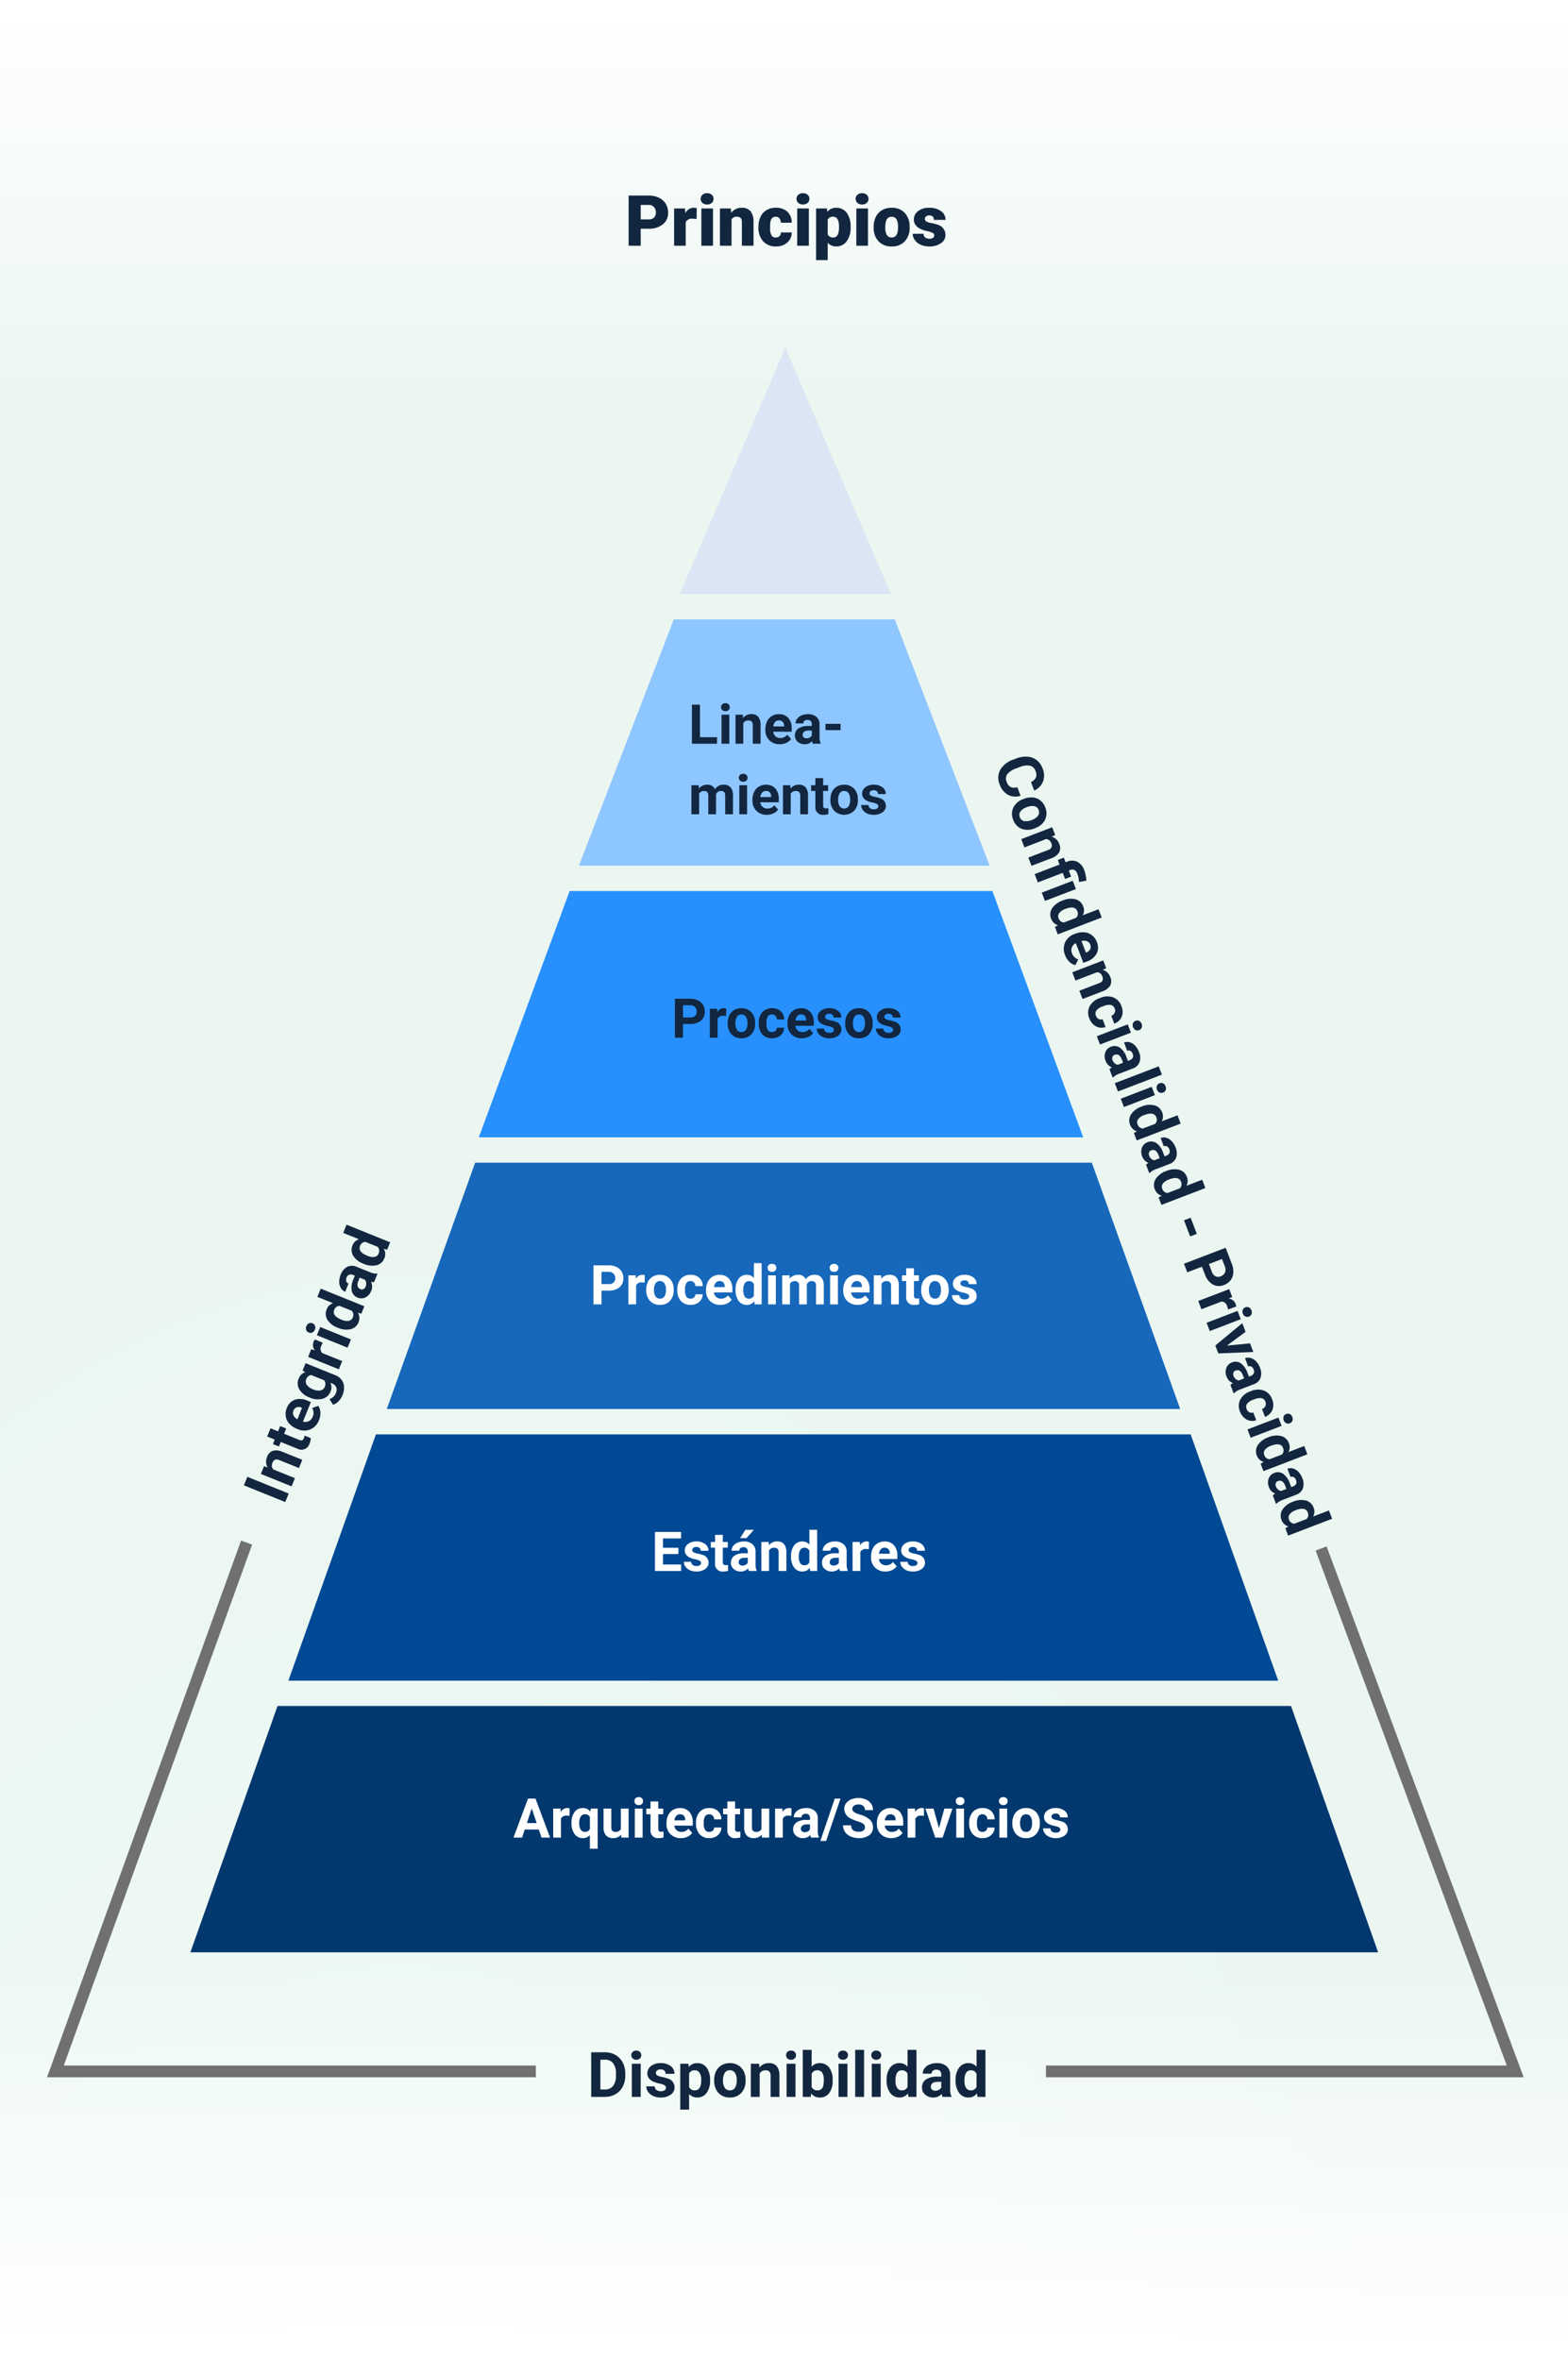 <svg xmlns="http://www.w3.org/2000/svg" xmlns:xlink="http://www.w3.org/1999/xlink" width="400" height="602" viewBox="0 0 400 602">
  <rect x="0" y="0" width="400" height="602" fill="#808080" stroke="none"/>
  <defs>
    <clipPath id="clip-path">
      <rect id="Rectangle_291117" data-name="Rectangle 291117" width="400" height="602" transform="translate(0 0)" fill="none"/>
    </clipPath>
    <radialGradient id="radial-gradient" cx="0.386" cy="0.252" r="1.28" gradientTransform="matrix(0.667, 0, 0, -1, 0, 2)" gradientUnits="objectBoundingBox">
      <stop offset="0" stop-color="#f2fff9"/>
      <stop offset="1" stop-color="#ebf6f1"/>
    </radialGradient>
    <linearGradient id="linear-gradient" x1="0.5" x2="0.5" y2="1" gradientUnits="objectBoundingBox">
      <stop offset="0" stop-color="#fff"/>
      <stop offset="1" stop-color="#fff" stop-opacity="0"/>
    </linearGradient>
    <linearGradient id="linear-gradient-2" y1="1" y2="0" xlink:href="#linear-gradient"/>
  </defs>
  <g id="Group_1077105" data-name="Group 1077105" transform="translate(2923 4717)">
    <g id="Group_870471" data-name="Group 870471" transform="translate(-2923 -4717)">
      <g id="Group_870469" data-name="Group 870469" transform="translate(0 0)" clip-path="url(#clip-path)">
        <rect id="Rectangle_291116" data-name="Rectangle 291116" width="400" height="602" transform="translate(0 0)" fill="url(#radial-gradient)"/>
      </g>
    </g>
    <path id="Path_614341" data-name="Path 614341" d="M0,0H400V101H0Z" transform="translate(-2923 -4717)" fill="url(#linear-gradient)"/>
    <path id="Path_614342" data-name="Path 614342" d="M0,0H400V101H0Z" transform="translate(-2923 -4216)" fill="url(#linear-gradient-2)"/>
    <g id="Group_1076898" data-name="Group 1076898" transform="translate(-2881.818 -4628.32)">
      <path id="Path_613558" data-name="Path 613558" d="M170.73,209.681l-23.178,62.825h154.19l-23.178-62.825Z" transform="translate(-66.591 -71.105)" fill="#2790fc"/>
      <path id="Path_613559" data-name="Path 613559" d="M301.688,482.188l-22.335-62.825H71.52L49.184,482.188Z" transform="translate(-16.798 -142.211)" fill="#004994"/>
      <path id="Path_613560" data-name="Path 613560" d="M120.911,314.522,98.368,377.347h202.4l-22.542-62.825Z" transform="translate(-40.881 -106.658)" fill="#1768bb"/>
      <path id="Path_613561" data-name="Path 613561" d="M22.228,524.2,0,587.029H303L280.776,524.2Z" transform="translate(7.386 -177.764)" fill="#03386e"/>
      <path id="Path_613562" data-name="Path 613562" d="M272.842,0,245.921,62.825h53.842Z" transform="translate(-113.682)" fill="#dbe5f3"/>
      <path id="Path_613563" data-name="Path 613563" d="M220.957,104.841l-24.22,62.825H301.518L277.3,104.841Z" transform="translate(-90.239 -35.553)" fill="#8ec6ff"/>
    </g>
    <path id="Path_614343" data-name="Path 614343" d="M4.052-4.342V0H.967V-12.8H6.073a5.948,5.948,0,0,1,2.6.541,4.074,4.074,0,0,1,1.749,1.538,4.2,4.2,0,0,1,.62,2.263A3.7,3.7,0,0,1,9.7-5.462,5.561,5.561,0,0,1,6.021-4.342Zm0-2.382H6.073A1.906,1.906,0,0,0,7.44-7.172a1.665,1.665,0,0,0,.47-1.266A2.059,2.059,0,0,0,7.427-9.87a1.712,1.712,0,0,0-1.318-.545H4.052ZM18.3-6.829l-.976-.07a1.752,1.752,0,0,0-1.793.879V0H12.568V-9.51h2.777l.1,1.222a2.294,2.294,0,0,1,2.083-1.4,2.888,2.888,0,0,1,.826.105ZM22.491,0H19.521V-9.51h2.971ZM19.345-11.962A1.322,1.322,0,0,1,19.8-13a1.724,1.724,0,0,1,1.187-.4,1.724,1.724,0,0,1,1.187.4,1.322,1.322,0,0,1,.457,1.037,1.322,1.322,0,0,1-.457,1.037,1.724,1.724,0,0,1-1.187.4,1.724,1.724,0,0,1-1.187-.4A1.322,1.322,0,0,1,19.345-11.962Zm7.69,2.452.1,1.116a3.225,3.225,0,0,1,2.716-1.292,2.713,2.713,0,0,1,2.219.888,4.226,4.226,0,0,1,.76,2.672V0H29.856V-6a1.6,1.6,0,0,0-.29-1.059A1.342,1.342,0,0,0,28.512-7.4a1.413,1.413,0,0,0-1.292.686V0H24.258V-9.51Zm11.452,7.4a1.317,1.317,0,0,0,.967-.338,1.241,1.241,0,0,0,.334-.945h2.777A3.288,3.288,0,0,1,41.445-.826a4.168,4.168,0,0,1-2.887,1,4.22,4.22,0,0,1-3.27-1.3,5.125,5.125,0,0,1-1.2-3.6v-.123A5.792,5.792,0,0,1,34.625-7.4a3.872,3.872,0,0,1,1.534-1.7,4.573,4.573,0,0,1,2.373-.593,4.116,4.116,0,0,1,2.944,1.028,3.647,3.647,0,0,1,1.09,2.786H39.788A1.626,1.626,0,0,0,39.428-7a1.244,1.244,0,0,0-.967-.4q-1.151,0-1.345,1.468a10.357,10.357,0,0,0-.062,1.283A4.068,4.068,0,0,0,37.4-2.663,1.187,1.187,0,0,0,38.487-2.109ZM46.942,0H43.972V-9.51h2.971ZM43.8-11.962A1.322,1.322,0,0,1,44.253-13a1.724,1.724,0,0,1,1.187-.4,1.724,1.724,0,0,1,1.187.4,1.322,1.322,0,0,1,.457,1.037,1.322,1.322,0,0,1-.457,1.037,1.724,1.724,0,0,1-1.187.4,1.724,1.724,0,0,1-1.187-.4A1.322,1.322,0,0,1,43.8-11.962Zm13.8,7.277a5.735,5.735,0,0,1-1,3.538A3.2,3.2,0,0,1,53.9.176,2.742,2.742,0,0,1,51.75-.782V3.656H48.788V-9.51h2.769l.088.879a2.742,2.742,0,0,1,2.241-1.055,3.224,3.224,0,0,1,2.733,1.3,5.805,5.805,0,0,1,.976,3.564Zm-2.962-.185q0-2.531-1.477-2.531a1.394,1.394,0,0,0-1.406.756V-2.9a1.439,1.439,0,0,0,1.424.791q1.415,0,1.459-2.443ZM62.024,0H59.054V-9.51h2.971ZM58.878-11.962A1.322,1.322,0,0,1,59.335-13a1.724,1.724,0,0,1,1.187-.4,1.724,1.724,0,0,1,1.187.4,1.322,1.322,0,0,1,.457,1.037,1.322,1.322,0,0,1-.457,1.037,1.724,1.724,0,0,1-1.187.4,1.724,1.724,0,0,1-1.187-.4A1.322,1.322,0,0,1,58.878-11.962Zm4.6,7.119a5.613,5.613,0,0,1,.554-2.536,3.96,3.96,0,0,1,1.591-1.709,4.791,4.791,0,0,1,2.435-.6A4.373,4.373,0,0,1,71.42-8.363a5.076,5.076,0,0,1,1.23,3.6v.105a4.925,4.925,0,0,1-1.235,3.529A4.384,4.384,0,0,1,68.071.176a4.434,4.434,0,0,1-3.261-1.217,4.761,4.761,0,0,1-1.327-3.3Zm2.962.185a3.538,3.538,0,0,0,.413,1.934,1.376,1.376,0,0,0,1.222.615q1.582,0,1.617-2.435v-.3q0-2.558-1.635-2.558-1.485,0-1.608,2.206Zm12.5,1.986a.684.684,0,0,0-.4-.606,6.016,6.016,0,0,0-1.5-.475A6.853,6.853,0,0,1,75.208-4.4a3.062,3.062,0,0,1-1.1-.971,2.319,2.319,0,0,1-.378-1.31,2.628,2.628,0,0,1,1.081-2.158,4.453,4.453,0,0,1,2.83-.848,4.934,4.934,0,0,1,3.023.853,2.666,2.666,0,0,1,1.143,2.241H78.838q0-1.143-1.2-1.143a1.194,1.194,0,0,0-.782.259.8.8,0,0,0-.316.646.737.737,0,0,0,.387.642,3.654,3.654,0,0,0,1.235.4,10.671,10.671,0,0,1,1.49.378A2.706,2.706,0,0,1,81.791-2.76,2.491,2.491,0,0,1,80.635-.642a5.068,5.068,0,0,1-2.993.817,5.172,5.172,0,0,1-2.18-.439,3.645,3.645,0,0,1-1.494-1.2,2.707,2.707,0,0,1-.536-1.591H76.2a1.145,1.145,0,0,0,.439.962,1.808,1.808,0,0,0,1.081.3,1.422,1.422,0,0,0,.91-.246A.787.787,0,0,0,78.935-2.672Z" transform="translate(-2763.603 -4654.32)" fill="#12263f"/>
    <path id="Path_614344" data-name="Path 614344" d="M2.939-1.647H7.294V0H.889V-9.953H2.939ZM10.425,0H8.442V-7.4h1.982Zm-2.1-9.311a.973.973,0,0,1,.3-.731,1.117,1.117,0,0,1,.81-.287,1.12,1.12,0,0,1,.807.287.967.967,0,0,1,.3.731.97.97,0,0,1-.3.738,1.122,1.122,0,0,1-.8.287,1.122,1.122,0,0,1-.8-.287A.97.97,0,0,1,8.326-9.311ZM13.87-7.4l.062.854a2.582,2.582,0,0,1,2.126-.991,2.146,2.146,0,0,1,1.75.69A3.221,3.221,0,0,1,18.4-4.778V0H16.42V-4.73a1.282,1.282,0,0,0-.273-.913,1.224,1.224,0,0,0-.909-.284,1.359,1.359,0,0,0-1.251.711V0H12.011V-7.4ZM23.3.137a3.631,3.631,0,0,1-2.649-1,3.548,3.548,0,0,1-1.022-2.659v-.191A4.468,4.468,0,0,1,20.057-5.7a3.161,3.161,0,0,1,1.22-1.354,3.425,3.425,0,0,1,1.8-.475,3.07,3.07,0,0,1,2.389.957,3.889,3.889,0,0,1,.872,2.714v.807h-4.71a1.835,1.835,0,0,0,.578,1.162,1.746,1.746,0,0,0,1.22.438,2.132,2.132,0,0,0,1.784-.827L26.182-1.2a2.966,2.966,0,0,1-1.2.981A3.947,3.947,0,0,1,23.3.137ZM23.071-5.94a1.234,1.234,0,0,0-.954.4,2.062,2.062,0,0,0-.468,1.14H24.4V-4.56a1.471,1.471,0,0,0-.355-1.02A1.274,1.274,0,0,0,23.071-5.94ZM31.746,0a2.194,2.194,0,0,1-.2-.663,2.39,2.39,0,0,1-1.866.8,2.626,2.626,0,0,1-1.8-.629,2.023,2.023,0,0,1-.714-1.586,2.09,2.09,0,0,1,.872-1.8,4.3,4.3,0,0,1,2.519-.636h.909v-.424a1.219,1.219,0,0,0-.263-.82,1.035,1.035,0,0,0-.831-.308,1.177,1.177,0,0,0-.783.239.813.813,0,0,0-.284.656H27.33a1.984,1.984,0,0,1,.4-1.189,2.621,2.621,0,0,1,1.121-.858,4.086,4.086,0,0,1,1.627-.311,3.228,3.228,0,0,1,2.17.687,2.4,2.4,0,0,1,.8,1.931v3.206a3.536,3.536,0,0,0,.294,1.593V0ZM30.112-1.374a1.7,1.7,0,0,0,.807-.195,1.28,1.28,0,0,0,.547-.523V-3.363h-.738q-1.483,0-1.579,1.025l-.007.116a.791.791,0,0,0,.26.608A1.009,1.009,0,0,0,30.112-1.374Zm8.7-2.092H34.959V-5.059h3.849ZM2.611,10.6l.062.827A2.6,2.6,0,0,1,4.8,10.467a1.973,1.973,0,0,1,1.962,1.128,2.54,2.54,0,0,1,2.222-1.128,2.206,2.206,0,0,1,1.791.7,3.221,3.221,0,0,1,.588,2.109V18H9.379V13.283a1.408,1.408,0,0,0-.246-.919,1.091,1.091,0,0,0-.868-.291,1.233,1.233,0,0,0-1.23.848L7.041,18H5.065V13.29a1.391,1.391,0,0,0-.253-.93,1.1,1.1,0,0,0-.861-.287,1.28,1.28,0,0,0-1.217.7V18H.759V10.6ZM14.964,18H12.981V10.6h1.982Zm-2.1-9.311a.973.973,0,0,1,.3-.731,1.281,1.281,0,0,1,1.617,0,1.044,1.044,0,0,1,0,1.47,1.267,1.267,0,0,1-1.606,0A.97.97,0,0,1,12.865,8.689ZM20,18.137a3.631,3.631,0,0,1-2.649-1,3.548,3.548,0,0,1-1.022-2.659v-.191a4.468,4.468,0,0,1,.431-1.993,3.161,3.161,0,0,1,1.22-1.354,3.425,3.425,0,0,1,1.8-.475,3.07,3.07,0,0,1,2.389.957,3.889,3.889,0,0,1,.872,2.714v.807h-4.71a1.835,1.835,0,0,0,.578,1.162,1.746,1.746,0,0,0,1.22.438,2.132,2.132,0,0,0,1.784-.827L22.88,16.8a2.966,2.966,0,0,1-1.2.981A3.947,3.947,0,0,1,20,18.137ZM19.77,12.06a1.234,1.234,0,0,0-.954.4,2.062,2.062,0,0,0-.468,1.14H21.1V13.44a1.471,1.471,0,0,0-.355-1.02A1.274,1.274,0,0,0,19.77,12.06ZM25.977,10.6l.062.854a2.582,2.582,0,0,1,2.126-.991,2.146,2.146,0,0,1,1.75.69,3.221,3.221,0,0,1,.588,2.064V18H28.526V13.27a1.282,1.282,0,0,0-.273-.913,1.224,1.224,0,0,0-.909-.284,1.359,1.359,0,0,0-1.251.711V18H24.117V10.6Zm8.388-1.818V10.6h1.265v1.449H34.364v3.691a.881.881,0,0,0,.157.588.79.79,0,0,0,.6.178,3.151,3.151,0,0,0,.581-.048v1.5a4.067,4.067,0,0,1-1.2.178,1.886,1.886,0,0,1-2.119-2.1V12.053h-1.08V10.6h1.08V8.785Zm1.853,5.448a4.387,4.387,0,0,1,.424-1.962,3.1,3.1,0,0,1,1.22-1.333,3.56,3.56,0,0,1,1.849-.472,3.368,3.368,0,0,1,2.444.916,3.676,3.676,0,0,1,1.056,2.488l.014.506a3.866,3.866,0,0,1-.95,2.731,3.683,3.683,0,0,1-5.1,0,3.934,3.934,0,0,1-.954-2.789Zm1.976.14a2.765,2.765,0,0,0,.4,1.612,1.424,1.424,0,0,0,2.256.007,3.025,3.025,0,0,0,.4-1.763,2.737,2.737,0,0,0-.4-1.6,1.311,1.311,0,0,0-1.135-.568,1.29,1.29,0,0,0-1.121.565A3.076,3.076,0,0,0,38.192,14.374Zm10.254,1.582a.637.637,0,0,0-.359-.571,4.077,4.077,0,0,0-1.152-.373Q44.3,14.459,44.3,12.771a2.032,2.032,0,0,1,.817-1.644,3.3,3.3,0,0,1,2.136-.66,3.547,3.547,0,0,1,2.252.663,2.09,2.09,0,0,1,.844,1.723H48.371a.956.956,0,0,0-.273-.7,1.157,1.157,0,0,0-.854-.277,1.182,1.182,0,0,0-.772.226.712.712,0,0,0-.273.574.609.609,0,0,0,.311.53,3.2,3.2,0,0,0,1.049.349,8.571,8.571,0,0,1,1.244.332,2.044,2.044,0,0,1,1.565,1.989,1.929,1.929,0,0,1-.868,1.637,3.745,3.745,0,0,1-2.242.625,3.912,3.912,0,0,1-1.651-.332,2.77,2.77,0,0,1-1.131-.909,2.113,2.113,0,0,1-.41-1.248h1.873a1.031,1.031,0,0,0,.39.807,1.546,1.546,0,0,0,.971.28,1.43,1.43,0,0,0,.858-.215A.67.67,0,0,0,48.446,15.956Z" transform="translate(-2747.379 -4527.32)" fill="#12263f"/>
    <path id="Path_614345" data-name="Path 614345" d="M2.939-3.507V0H.889V-9.953H4.771a4.492,4.492,0,0,1,1.972.41A3.022,3.022,0,0,1,8.053-8.377a3.25,3.25,0,0,1,.458,1.719,2.858,2.858,0,0,1-1,2.307,4.171,4.171,0,0,1-2.772.844Zm0-1.661H4.771a1.8,1.8,0,0,0,1.241-.383,1.392,1.392,0,0,0,.427-1.094,1.642,1.642,0,0,0-.431-1.183,1.609,1.609,0,0,0-1.189-.465H2.939Zm11.006-.376a5.367,5.367,0,0,0-.711-.055,1.447,1.447,0,0,0-1.47.759V0H9.789V-7.4h1.866l.055.882a1.831,1.831,0,0,1,1.647-1.019,2.07,2.07,0,0,1,.615.089Zm.4,1.777a4.387,4.387,0,0,1,.424-1.962,3.1,3.1,0,0,1,1.22-1.333,3.56,3.56,0,0,1,1.849-.472,3.368,3.368,0,0,1,2.444.916,3.676,3.676,0,0,1,1.056,2.488l.014.506A3.866,3.866,0,0,1,20.4-.892,3.3,3.3,0,0,1,17.849.137,3.319,3.319,0,0,1,15.3-.889a3.934,3.934,0,0,1-.954-2.789Zm1.976.14a2.765,2.765,0,0,0,.4,1.612,1.308,1.308,0,0,0,1.135.558,1.311,1.311,0,0,0,1.121-.551,3.025,3.025,0,0,0,.4-1.763,2.737,2.737,0,0,0-.4-1.6,1.311,1.311,0,0,0-1.135-.568,1.29,1.29,0,0,0-1.121.565A3.076,3.076,0,0,0,16.317-3.626Zm9.324,2.17a1.3,1.3,0,0,0,.889-.3,1.054,1.054,0,0,0,.355-.8h1.853a2.534,2.534,0,0,1-.41,1.377,2.706,2.706,0,0,1-1.1.971,3.455,3.455,0,0,1-1.548.345,3.211,3.211,0,0,1-2.5-1.008,3.99,3.99,0,0,1-.916-2.786v-.13a3.944,3.944,0,0,1,.909-2.728,3.174,3.174,0,0,1,2.5-1.019,3.111,3.111,0,0,1,2.225.79,2.8,2.8,0,0,1,.851,2.1H26.886a1.358,1.358,0,0,0-.355-.938,1.185,1.185,0,0,0-.9-.361,1.19,1.19,0,0,0-1.042.5A2.916,2.916,0,0,0,24.233-3.8V-3.6a2.953,2.953,0,0,0,.349,1.643A1.2,1.2,0,0,0,25.642-1.456ZM33.271.137a3.631,3.631,0,0,1-2.649-1A3.548,3.548,0,0,1,29.6-3.521v-.191A4.468,4.468,0,0,1,30.03-5.7a3.161,3.161,0,0,1,1.22-1.354,3.425,3.425,0,0,1,1.8-.475,3.07,3.07,0,0,1,2.389.957,3.889,3.889,0,0,1,.872,2.714v.807H31.6a1.835,1.835,0,0,0,.578,1.162,1.746,1.746,0,0,0,1.22.438,2.132,2.132,0,0,0,1.784-.827L36.155-1.2a2.966,2.966,0,0,1-1.2.981A3.947,3.947,0,0,1,33.271.137ZM33.045-5.94a1.234,1.234,0,0,0-.954.4,2.062,2.062,0,0,0-.468,1.14h2.748V-4.56a1.471,1.471,0,0,0-.355-1.02A1.274,1.274,0,0,0,33.045-5.94Zm8.395,3.9a.637.637,0,0,0-.359-.571,4.077,4.077,0,0,0-1.152-.373Q37.29-3.541,37.29-5.229a2.032,2.032,0,0,1,.817-1.644,3.3,3.3,0,0,1,2.136-.66A3.547,3.547,0,0,1,42.5-6.87a2.09,2.09,0,0,1,.844,1.723H41.364a.956.956,0,0,0-.273-.7,1.157,1.157,0,0,0-.854-.277,1.182,1.182,0,0,0-.772.226.712.712,0,0,0-.273.574.609.609,0,0,0,.311.53,3.2,3.2,0,0,0,1.049.349,8.571,8.571,0,0,1,1.244.332A2.044,2.044,0,0,1,43.36-2.126a1.929,1.929,0,0,1-.868,1.637A3.745,3.745,0,0,1,40.25.137,3.912,3.912,0,0,1,38.6-.195,2.77,2.77,0,0,1,37.468-1.1a2.113,2.113,0,0,1-.41-1.248h1.873a1.031,1.031,0,0,0,.39.807,1.546,1.546,0,0,0,.971.28,1.43,1.43,0,0,0,.858-.215A.67.67,0,0,0,41.439-2.044Zm2.885-1.723a4.387,4.387,0,0,1,.424-1.962,3.1,3.1,0,0,1,1.22-1.333,3.56,3.56,0,0,1,1.849-.472,3.368,3.368,0,0,1,2.444.916,3.676,3.676,0,0,1,1.056,2.488l.014.506a3.866,3.866,0,0,1-.95,2.731A3.3,3.3,0,0,1,47.831.137,3.319,3.319,0,0,1,45.278-.889a3.934,3.934,0,0,1-.954-2.789Zm1.976.14a2.765,2.765,0,0,0,.4,1.612,1.308,1.308,0,0,0,1.135.558,1.311,1.311,0,0,0,1.121-.551,3.025,3.025,0,0,0,.4-1.763,2.737,2.737,0,0,0-.4-1.6,1.311,1.311,0,0,0-1.135-.568,1.29,1.29,0,0,0-1.121.565A3.076,3.076,0,0,0,46.3-3.626ZM56.554-2.044a.637.637,0,0,0-.359-.571,4.077,4.077,0,0,0-1.152-.373Q52.4-3.541,52.4-5.229a2.032,2.032,0,0,1,.817-1.644,3.3,3.3,0,0,1,2.136-.66,3.547,3.547,0,0,1,2.252.663,2.09,2.09,0,0,1,.844,1.723H56.479a.956.956,0,0,0-.273-.7,1.157,1.157,0,0,0-.854-.277,1.182,1.182,0,0,0-.772.226.712.712,0,0,0-.273.574.609.609,0,0,0,.311.53,3.2,3.2,0,0,0,1.049.349,8.571,8.571,0,0,1,1.244.332,2.044,2.044,0,0,1,1.565,1.989,1.929,1.929,0,0,1-.868,1.637,3.745,3.745,0,0,1-2.242.625,3.912,3.912,0,0,1-1.651-.332A2.77,2.77,0,0,1,52.582-1.1a2.113,2.113,0,0,1-.41-1.248h1.873a1.031,1.031,0,0,0,.39.807,1.546,1.546,0,0,0,.971.28,1.43,1.43,0,0,0,.858-.215A.67.67,0,0,0,56.554-2.044Z" transform="translate(-2751.71 -4452.32)" fill="#12263f"/>
    <path id="Path_614346" data-name="Path 614346" d="M2.939-3.507V0H.889V-9.953H4.771a4.492,4.492,0,0,1,1.972.41A3.022,3.022,0,0,1,8.053-8.377a3.25,3.25,0,0,1,.458,1.719,2.858,2.858,0,0,1-1,2.307,4.171,4.171,0,0,1-2.772.844Zm0-1.661H4.771a1.8,1.8,0,0,0,1.241-.383,1.392,1.392,0,0,0,.427-1.094,1.642,1.642,0,0,0-.431-1.183,1.609,1.609,0,0,0-1.189-.465H2.939Zm11.006-.376a5.367,5.367,0,0,0-.711-.055,1.447,1.447,0,0,0-1.47.759V0H9.789V-7.4h1.866l.055.882a1.831,1.831,0,0,1,1.647-1.019,2.07,2.07,0,0,1,.615.089Zm.4,1.777a4.387,4.387,0,0,1,.424-1.962,3.1,3.1,0,0,1,1.22-1.333,3.56,3.56,0,0,1,1.849-.472,3.368,3.368,0,0,1,2.444.916,3.676,3.676,0,0,1,1.056,2.488l.014.506A3.866,3.866,0,0,1,20.4-.892,3.3,3.3,0,0,1,17.849.137,3.319,3.319,0,0,1,15.3-.889a3.934,3.934,0,0,1-.954-2.789Zm1.976.14a2.765,2.765,0,0,0,.4,1.612,1.308,1.308,0,0,0,1.135.558,1.311,1.311,0,0,0,1.121-.551,3.025,3.025,0,0,0,.4-1.763,2.737,2.737,0,0,0-.4-1.6,1.311,1.311,0,0,0-1.135-.568,1.29,1.29,0,0,0-1.121.565A3.076,3.076,0,0,0,16.317-3.626Zm9.324,2.17a1.3,1.3,0,0,0,.889-.3,1.054,1.054,0,0,0,.355-.8h1.853a2.534,2.534,0,0,1-.41,1.377,2.706,2.706,0,0,1-1.1.971,3.455,3.455,0,0,1-1.548.345,3.211,3.211,0,0,1-2.5-1.008,3.99,3.99,0,0,1-.916-2.786v-.13a3.944,3.944,0,0,1,.909-2.728,3.174,3.174,0,0,1,2.5-1.019,3.111,3.111,0,0,1,2.225.79,2.8,2.8,0,0,1,.851,2.1H26.886a1.358,1.358,0,0,0-.355-.938,1.185,1.185,0,0,0-.9-.361,1.19,1.19,0,0,0-1.042.5A2.916,2.916,0,0,0,24.233-3.8V-3.6a2.953,2.953,0,0,0,.349,1.643A1.2,1.2,0,0,0,25.642-1.456ZM33.271.137a3.631,3.631,0,0,1-2.649-1A3.548,3.548,0,0,1,29.6-3.521v-.191A4.468,4.468,0,0,1,30.03-5.7a3.161,3.161,0,0,1,1.22-1.354,3.425,3.425,0,0,1,1.8-.475,3.07,3.07,0,0,1,2.389.957,3.889,3.889,0,0,1,.872,2.714v.807H31.6a1.835,1.835,0,0,0,.578,1.162,1.746,1.746,0,0,0,1.22.438,2.132,2.132,0,0,0,1.784-.827L36.155-1.2a2.966,2.966,0,0,1-1.2.981A3.947,3.947,0,0,1,33.271.137ZM33.045-5.94a1.234,1.234,0,0,0-.954.4,2.062,2.062,0,0,0-.468,1.14h2.748V-4.56a1.471,1.471,0,0,0-.355-1.02A1.274,1.274,0,0,0,33.045-5.94Zm4.081,2.188A4.457,4.457,0,0,1,37.9-6.508a2.517,2.517,0,0,1,2.123-1.025,2.265,2.265,0,0,1,1.784.807V-10.5h1.982V0H42.007l-.1-.786a2.325,2.325,0,0,1-1.9.923,2.511,2.511,0,0,1-2.1-1.029A4.6,4.6,0,0,1,37.126-3.753Zm1.976.147a2.92,2.92,0,0,0,.362,1.6,1.18,1.18,0,0,0,1.053.555,1.322,1.322,0,0,0,1.292-.774V-5.153a1.3,1.3,0,0,0-1.278-.774Q39.1-5.927,39.1-3.606ZM47.407,0H45.425V-7.4h1.982Zm-2.1-9.311a.973.973,0,0,1,.3-.731,1.117,1.117,0,0,1,.81-.287,1.12,1.12,0,0,1,.807.287.967.967,0,0,1,.3.731.97.97,0,0,1-.3.738,1.122,1.122,0,0,1-.8.287,1.122,1.122,0,0,1-.8-.287A.97.97,0,0,1,45.309-9.311ZM50.887-7.4l.062.827a2.6,2.6,0,0,1,2.126-.964,1.973,1.973,0,0,1,1.962,1.128,2.54,2.54,0,0,1,2.222-1.128,2.206,2.206,0,0,1,1.791.7,3.221,3.221,0,0,1,.588,2.109V0H57.654V-4.717a1.408,1.408,0,0,0-.246-.919,1.091,1.091,0,0,0-.868-.291,1.233,1.233,0,0,0-1.23.848L55.316,0H53.341V-4.71a1.391,1.391,0,0,0-.253-.93,1.1,1.1,0,0,0-.861-.287,1.28,1.28,0,0,0-1.217.7V0H49.034V-7.4ZM63.239,0H61.257V-7.4h1.982Zm-2.1-9.311a.973.973,0,0,1,.3-.731,1.117,1.117,0,0,1,.81-.287,1.12,1.12,0,0,1,.807.287.967.967,0,0,1,.3.731.97.97,0,0,1-.3.738,1.122,1.122,0,0,1-.8.287,1.122,1.122,0,0,1-.8-.287A.97.97,0,0,1,61.141-9.311ZM68.271.137a3.631,3.631,0,0,1-2.649-1A3.548,3.548,0,0,1,64.6-3.521v-.191A4.468,4.468,0,0,1,65.03-5.7a3.161,3.161,0,0,1,1.22-1.354,3.425,3.425,0,0,1,1.8-.475,3.07,3.07,0,0,1,2.389.957,3.889,3.889,0,0,1,.872,2.714v.807H66.6a1.835,1.835,0,0,0,.578,1.162,1.746,1.746,0,0,0,1.22.438,2.132,2.132,0,0,0,1.784-.827L71.155-1.2a2.966,2.966,0,0,1-1.2.981A3.947,3.947,0,0,1,68.271.137ZM68.045-5.94a1.234,1.234,0,0,0-.954.4,2.062,2.062,0,0,0-.468,1.14h2.748V-4.56a1.471,1.471,0,0,0-.355-1.02A1.274,1.274,0,0,0,68.045-5.94ZM74.252-7.4l.062.854a2.582,2.582,0,0,1,2.126-.991,2.146,2.146,0,0,1,1.75.69,3.221,3.221,0,0,1,.588,2.064V0H76.8V-4.73a1.282,1.282,0,0,0-.273-.913,1.224,1.224,0,0,0-.909-.284,1.359,1.359,0,0,0-1.251.711V0H72.393V-7.4ZM82.64-9.215V-7.4H83.9v1.449H82.64v3.691a.881.881,0,0,0,.157.588.79.79,0,0,0,.6.178,3.15,3.15,0,0,0,.581-.048v1.5a4.067,4.067,0,0,1-1.2.178,1.886,1.886,0,0,1-2.119-2.1V-5.947h-1.08V-7.4h1.08V-9.215Zm1.853,5.448a4.387,4.387,0,0,1,.424-1.962,3.1,3.1,0,0,1,1.22-1.333,3.56,3.56,0,0,1,1.849-.472,3.368,3.368,0,0,1,2.444.916,3.676,3.676,0,0,1,1.056,2.488l.014.506a3.866,3.866,0,0,1-.95,2.731A3.3,3.3,0,0,1,88,.137,3.319,3.319,0,0,1,85.446-.889a3.934,3.934,0,0,1-.954-2.789Zm1.976.14a2.765,2.765,0,0,0,.4,1.612A1.308,1.308,0,0,0,88-1.456a1.311,1.311,0,0,0,1.121-.551,3.025,3.025,0,0,0,.4-1.763,2.737,2.737,0,0,0-.4-1.6,1.311,1.311,0,0,0-1.135-.568,1.29,1.29,0,0,0-1.121.565A3.076,3.076,0,0,0,86.468-3.626ZM96.722-2.044a.637.637,0,0,0-.359-.571,4.077,4.077,0,0,0-1.152-.373q-2.639-.554-2.639-2.242a2.032,2.032,0,0,1,.817-1.644,3.3,3.3,0,0,1,2.136-.66,3.547,3.547,0,0,1,2.252.663,2.09,2.09,0,0,1,.844,1.723H96.646a.956.956,0,0,0-.273-.7,1.157,1.157,0,0,0-.854-.277,1.182,1.182,0,0,0-.772.226.712.712,0,0,0-.273.574.609.609,0,0,0,.311.53,3.2,3.2,0,0,0,1.049.349,8.571,8.571,0,0,1,1.244.332,2.044,2.044,0,0,1,1.565,1.989,1.929,1.929,0,0,1-.868,1.637,3.745,3.745,0,0,1-2.242.625,3.912,3.912,0,0,1-1.651-.332A2.77,2.77,0,0,1,92.75-1.1a2.113,2.113,0,0,1-.41-1.248h1.873a1.031,1.031,0,0,0,.39.807,1.546,1.546,0,0,0,.971.28,1.43,1.43,0,0,0,.858-.215A.67.67,0,0,0,96.722-2.044Z" transform="translate(-2772.488 -4384.32)" fill="#fff"/>
    <path id="Path_614347" data-name="Path 614347" d="M6.877-4.313H2.939v2.666H7.561V0H.889V-9.953H7.547v1.661H2.939V-5.92H6.877Zm5.763,2.27a.637.637,0,0,0-.359-.571,4.077,4.077,0,0,0-1.152-.373Q8.49-3.541,8.49-5.229a2.032,2.032,0,0,1,.817-1.644,3.3,3.3,0,0,1,2.136-.66A3.547,3.547,0,0,1,13.7-6.87a2.09,2.09,0,0,1,.844,1.723H12.564a.956.956,0,0,0-.273-.7,1.157,1.157,0,0,0-.854-.277,1.182,1.182,0,0,0-.772.226.712.712,0,0,0-.273.574.609.609,0,0,0,.311.53,3.2,3.2,0,0,0,1.049.349A8.571,8.571,0,0,1,13-4.115a2.044,2.044,0,0,1,1.565,1.989,1.929,1.929,0,0,1-.868,1.637A3.745,3.745,0,0,1,11.45.137,3.912,3.912,0,0,1,9.8-.195,2.77,2.77,0,0,1,8.668-1.1a2.113,2.113,0,0,1-.41-1.248h1.873a1.031,1.031,0,0,0,.39.807,1.546,1.546,0,0,0,.971.28,1.43,1.43,0,0,0,.858-.215A.67.67,0,0,0,12.64-2.044ZM18.2-9.215V-7.4h1.265v1.449H18.2v3.691a.881.881,0,0,0,.157.588.79.79,0,0,0,.6.178,3.151,3.151,0,0,0,.581-.048v1.5a4.067,4.067,0,0,1-1.2.178,1.886,1.886,0,0,1-2.119-2.1V-5.947h-1.08V-7.4h1.08V-9.215ZM24.849,0a2.194,2.194,0,0,1-.2-.663,2.39,2.39,0,0,1-1.866.8,2.626,2.626,0,0,1-1.8-.629,2.023,2.023,0,0,1-.714-1.586,2.09,2.09,0,0,1,.872-1.8,4.3,4.3,0,0,1,2.519-.636h.909v-.424a1.219,1.219,0,0,0-.263-.82,1.035,1.035,0,0,0-.831-.308,1.177,1.177,0,0,0-.783.239.813.813,0,0,0-.284.656H20.433a1.984,1.984,0,0,1,.4-1.189,2.621,2.621,0,0,1,1.121-.858,4.086,4.086,0,0,1,1.627-.311,3.228,3.228,0,0,1,2.17.687,2.4,2.4,0,0,1,.8,1.931v3.206a3.536,3.536,0,0,0,.294,1.593V0ZM23.215-1.374a1.7,1.7,0,0,0,.807-.195,1.28,1.28,0,0,0,.547-.523V-3.363H23.83q-1.483,0-1.579,1.025l-.007.116a.791.791,0,0,0,.26.608A1.009,1.009,0,0,0,23.215-1.374Zm.752-9.126H26.12L24.227-8.381H22.62Zm5.92,3.1.062.854a2.582,2.582,0,0,1,2.126-.991,2.146,2.146,0,0,1,1.75.69,3.221,3.221,0,0,1,.588,2.064V0H32.437V-4.73a1.282,1.282,0,0,0-.273-.913,1.224,1.224,0,0,0-.909-.284A1.359,1.359,0,0,0,30-5.216V0H28.027V-7.4ZM35.6-3.753a4.457,4.457,0,0,1,.776-2.755A2.517,2.517,0,0,1,38.5-7.533a2.265,2.265,0,0,1,1.784.807V-10.5h1.982V0H40.482l-.1-.786a2.325,2.325,0,0,1-1.9.923,2.511,2.511,0,0,1-2.1-1.029A4.6,4.6,0,0,1,35.6-3.753Zm1.976.147a2.92,2.92,0,0,0,.362,1.6,1.18,1.18,0,0,0,1.053.555,1.322,1.322,0,0,0,1.292-.774V-5.153a1.3,1.3,0,0,0-1.278-.774Q37.577-5.927,37.577-3.606ZM48.084,0a2.194,2.194,0,0,1-.2-.663,2.39,2.39,0,0,1-1.866.8,2.626,2.626,0,0,1-1.8-.629A2.023,2.023,0,0,1,43.5-2.078a2.09,2.09,0,0,1,.872-1.8,4.3,4.3,0,0,1,2.519-.636H47.8v-.424a1.219,1.219,0,0,0-.263-.82,1.035,1.035,0,0,0-.831-.308,1.177,1.177,0,0,0-.783.239.813.813,0,0,0-.284.656H43.668a1.984,1.984,0,0,1,.4-1.189,2.621,2.621,0,0,1,1.121-.858,4.086,4.086,0,0,1,1.627-.311,3.228,3.228,0,0,1,2.17.687,2.4,2.4,0,0,1,.8,1.931v3.206A3.536,3.536,0,0,0,50.08-.116V0ZM46.45-1.374a1.7,1.7,0,0,0,.807-.195,1.28,1.28,0,0,0,.547-.523V-3.363h-.738q-1.483,0-1.579,1.025l-.007.116a.791.791,0,0,0,.26.608A1.009,1.009,0,0,0,46.45-1.374Zm9.01-4.17a5.367,5.367,0,0,0-.711-.055,1.447,1.447,0,0,0-1.47.759V0H51.3V-7.4H53.17l.055.882a1.831,1.831,0,0,1,1.647-1.019,2.07,2.07,0,0,1,.615.089ZM59.685.137a3.631,3.631,0,0,1-2.649-1,3.548,3.548,0,0,1-1.022-2.659v-.191A4.468,4.468,0,0,1,56.444-5.7a3.161,3.161,0,0,1,1.22-1.354,3.425,3.425,0,0,1,1.8-.475,3.07,3.07,0,0,1,2.389.957,3.889,3.889,0,0,1,.872,2.714v.807h-4.71a1.835,1.835,0,0,0,.578,1.162,1.746,1.746,0,0,0,1.22.438A2.132,2.132,0,0,0,61.6-2.283L62.569-1.2a2.966,2.966,0,0,1-1.2.981A3.947,3.947,0,0,1,59.685.137ZM59.459-5.94a1.234,1.234,0,0,0-.954.4,2.062,2.062,0,0,0-.468,1.14h2.748V-4.56a1.471,1.471,0,0,0-.355-1.02A1.274,1.274,0,0,0,59.459-5.94Zm8.395,3.9a.637.637,0,0,0-.359-.571,4.077,4.077,0,0,0-1.152-.373Q63.7-3.541,63.7-5.229a2.032,2.032,0,0,1,.817-1.644,3.3,3.3,0,0,1,2.136-.66,3.547,3.547,0,0,1,2.252.663,2.09,2.09,0,0,1,.844,1.723H67.778a.956.956,0,0,0-.273-.7,1.157,1.157,0,0,0-.854-.277,1.182,1.182,0,0,0-.772.226.712.712,0,0,0-.273.574.609.609,0,0,0,.311.53,3.2,3.2,0,0,0,1.049.349,8.571,8.571,0,0,1,1.244.332,2.044,2.044,0,0,1,1.565,1.989,1.929,1.929,0,0,1-.868,1.637,3.745,3.745,0,0,1-2.242.625,3.912,3.912,0,0,1-1.651-.332A2.77,2.77,0,0,1,63.882-1.1a2.113,2.113,0,0,1-.41-1.248h1.873a1.031,1.031,0,0,0,.39.807,1.546,1.546,0,0,0,.971.28,1.43,1.43,0,0,0,.858-.215A.67.67,0,0,0,67.854-2.044Z" transform="translate(-2756.808 -4316.32)" fill="#fff"/>
    <path id="Path_614348" data-name="Path 614348" d="M6.508-2.051h-3.6L2.229,0H.048L3.753-9.953h1.9L9.379,0H7.2ZM3.466-3.712H5.954L4.7-7.437ZM14.335-5.544a5.367,5.367,0,0,0-.711-.055,1.447,1.447,0,0,0-1.47.759V0H10.179V-7.4h1.866l.055.882a1.831,1.831,0,0,1,1.647-1.019,2.07,2.07,0,0,1,.615.089Zm.513,1.777a4.421,4.421,0,0,1,.776-2.755,2.537,2.537,0,0,1,2.129-1.012,2.271,2.271,0,0,1,1.894.909l.13-.772h1.736V2.844H19.53V-.636a2.277,2.277,0,0,1-1.791.772A2.518,2.518,0,0,1,15.634-.889,4.638,4.638,0,0,1,14.848-3.767Zm1.976.14A2.9,2.9,0,0,0,17.2-2.011a1.193,1.193,0,0,0,1.049.555,1.329,1.329,0,0,0,1.285-.726v-3.06a1.318,1.318,0,0,0-1.271-.7,1.207,1.207,0,0,0-1.06.555A3.2,3.2,0,0,0,16.823-3.626ZM27.494-.752a2.477,2.477,0,0,1-2.023.889,2.337,2.337,0,0,1-1.815-.684,2.918,2.918,0,0,1-.639-2V-7.4h1.976v4.784q0,1.157,1.053,1.157a1.426,1.426,0,0,0,1.381-.7V-7.4h1.982V0H27.549ZM32.983,0H31V-7.4h1.982Zm-2.1-9.311a.973.973,0,0,1,.3-.731,1.117,1.117,0,0,1,.81-.287,1.12,1.12,0,0,1,.807.287.967.967,0,0,1,.3.731.97.97,0,0,1-.3.738,1.122,1.122,0,0,1-.8.287,1.122,1.122,0,0,1-.8-.287A.97.97,0,0,1,30.885-9.311Zm6.091.1V-7.4H38.24v1.449H36.976v3.691a.881.881,0,0,0,.157.588.79.79,0,0,0,.6.178,3.151,3.151,0,0,0,.581-.048v1.5a4.067,4.067,0,0,1-1.2.178A1.886,1.886,0,0,1,35-1.962V-5.947H33.92V-7.4H35V-9.215ZM42.745.137a3.631,3.631,0,0,1-2.649-1,3.548,3.548,0,0,1-1.022-2.659v-.191A4.468,4.468,0,0,1,39.5-5.7a3.161,3.161,0,0,1,1.22-1.354,3.425,3.425,0,0,1,1.8-.475,3.07,3.07,0,0,1,2.389.957,3.889,3.889,0,0,1,.872,2.714v.807h-4.71a1.835,1.835,0,0,0,.578,1.162,1.746,1.746,0,0,0,1.22.438,2.132,2.132,0,0,0,1.784-.827L45.63-1.2a2.966,2.966,0,0,1-1.2.981A3.947,3.947,0,0,1,42.745.137ZM42.52-5.94a1.234,1.234,0,0,0-.954.4A2.062,2.062,0,0,0,41.1-4.4h2.748V-4.56a1.471,1.471,0,0,0-.355-1.02A1.274,1.274,0,0,0,42.52-5.94Zm7.465,4.484a1.3,1.3,0,0,0,.889-.3,1.054,1.054,0,0,0,.355-.8h1.853a2.534,2.534,0,0,1-.41,1.377,2.706,2.706,0,0,1-1.1.971,3.455,3.455,0,0,1-1.548.345,3.211,3.211,0,0,1-2.5-1.008A3.99,3.99,0,0,1,46.6-3.657v-.13a3.944,3.944,0,0,1,.909-2.728A3.174,3.174,0,0,1,50-7.533a3.111,3.111,0,0,1,2.225.79,2.8,2.8,0,0,1,.851,2.1H51.229a1.358,1.358,0,0,0-.355-.938,1.185,1.185,0,0,0-.9-.361,1.19,1.19,0,0,0-1.042.5A2.916,2.916,0,0,0,48.576-3.8V-3.6a2.953,2.953,0,0,0,.349,1.643A1.2,1.2,0,0,0,49.984-1.456Zm6.59-7.759V-7.4h1.265v1.449H56.574v3.691a.881.881,0,0,0,.157.588.79.79,0,0,0,.6.178,3.151,3.151,0,0,0,.581-.048v1.5a4.067,4.067,0,0,1-1.2.178,1.886,1.886,0,0,1-2.119-2.1V-5.947h-1.08V-7.4H54.6V-9.215ZM63.369-.752a2.477,2.477,0,0,1-2.023.889,2.337,2.337,0,0,1-1.815-.684,2.918,2.918,0,0,1-.639-2V-7.4h1.976v4.784q0,1.157,1.053,1.157a1.426,1.426,0,0,0,1.381-.7V-7.4h1.982V0H63.424ZM70.93-5.544a5.367,5.367,0,0,0-.711-.055,1.447,1.447,0,0,0-1.47.759V0H66.773V-7.4H68.64l.055.882a1.831,1.831,0,0,1,1.647-1.019,2.07,2.07,0,0,1,.615.089ZM75.961,0a2.194,2.194,0,0,1-.2-.663,2.39,2.39,0,0,1-1.866.8,2.626,2.626,0,0,1-1.8-.629,2.023,2.023,0,0,1-.714-1.586,2.09,2.09,0,0,1,.872-1.8,4.3,4.3,0,0,1,2.519-.636h.909v-.424a1.219,1.219,0,0,0-.263-.82,1.035,1.035,0,0,0-.831-.308,1.177,1.177,0,0,0-.783.239.813.813,0,0,0-.284.656H71.545a1.985,1.985,0,0,1,.4-1.189,2.621,2.621,0,0,1,1.121-.858,4.086,4.086,0,0,1,1.627-.311,3.228,3.228,0,0,1,2.17.687,2.4,2.4,0,0,1,.8,1.931v3.206a3.536,3.536,0,0,0,.294,1.593V0ZM74.327-1.374a1.7,1.7,0,0,0,.807-.195,1.28,1.28,0,0,0,.547-.523V-3.363h-.738q-1.483,0-1.579,1.025l-.007.116a.791.791,0,0,0,.26.608A1.009,1.009,0,0,0,74.327-1.374ZM79.8.854h-1.47L82-9.953h1.47Zm9.9-3.466a1.052,1.052,0,0,0-.41-.892,5.38,5.38,0,0,0-1.477-.656,10.467,10.467,0,0,1-1.688-.68,2.759,2.759,0,0,1-1.7-2.468,2.4,2.4,0,0,1,.455-1.439,2.965,2.965,0,0,1,1.306-.988A4.914,4.914,0,0,1,88.1-10.09,4.473,4.473,0,0,1,90-9.7a3.026,3.026,0,0,1,1.3,1.09,2.853,2.853,0,0,1,.461,1.6H89.708a1.342,1.342,0,0,0-.431-1.063,1.77,1.77,0,0,0-1.21-.379,1.891,1.891,0,0,0-1.169.318,1,1,0,0,0-.417.837.96.96,0,0,0,.489.813,5.522,5.522,0,0,0,1.439.615,6.217,6.217,0,0,1,2.55,1.306,2.6,2.6,0,0,1,.8,1.941A2.4,2.4,0,0,1,90.781-.6a4.279,4.279,0,0,1-2.632.735,5.082,5.082,0,0,1-2.092-.42,3.31,3.31,0,0,1-1.439-1.152,2.95,2.95,0,0,1-.5-1.7h2.058q0,1.647,1.969,1.647a1.915,1.915,0,0,0,1.142-.3A.967.967,0,0,0,89.7-2.611ZM96.421.137a3.631,3.631,0,0,1-2.649-1A3.548,3.548,0,0,1,92.75-3.521v-.191A4.468,4.468,0,0,1,93.181-5.7,3.161,3.161,0,0,1,94.4-7.058a3.425,3.425,0,0,1,1.8-.475,3.07,3.07,0,0,1,2.389.957,3.889,3.889,0,0,1,.872,2.714v.807h-4.71a1.835,1.835,0,0,0,.578,1.162,1.746,1.746,0,0,0,1.22.438,2.132,2.132,0,0,0,1.784-.827L99.306-1.2a2.966,2.966,0,0,1-1.2.981A3.947,3.947,0,0,1,96.421.137ZM96.2-5.94a1.234,1.234,0,0,0-.954.4,2.062,2.062,0,0,0-.468,1.14h2.748V-4.56a1.471,1.471,0,0,0-.355-1.02A1.274,1.274,0,0,0,96.2-5.94Zm8.545.4a5.367,5.367,0,0,0-.711-.055,1.447,1.447,0,0,0-1.47.759V0h-1.976V-7.4h1.866l.055.882a1.831,1.831,0,0,1,1.647-1.019,2.07,2.07,0,0,1,.615.089Zm3.842,3.131L109.956-7.4h2.064l-2.5,7.4h-1.887l-2.5-7.4h2.064ZM114.974,0h-1.982V-7.4h1.982Zm-2.1-9.311a.973.973,0,0,1,.3-.731,1.117,1.117,0,0,1,.81-.287,1.12,1.12,0,0,1,.807.287.967.967,0,0,1,.3.731.97.97,0,0,1-.3.738,1.122,1.122,0,0,1-.8.287,1.122,1.122,0,0,1-.8-.287A.97.97,0,0,1,112.875-9.311Zm6.8,7.854a1.3,1.3,0,0,0,.889-.3,1.054,1.054,0,0,0,.355-.8h1.853a2.534,2.534,0,0,1-.41,1.377,2.706,2.706,0,0,1-1.1.971,3.455,3.455,0,0,1-1.548.345,3.211,3.211,0,0,1-2.5-1.008,3.99,3.99,0,0,1-.916-2.786v-.13a3.944,3.944,0,0,1,.909-2.728,3.174,3.174,0,0,1,2.5-1.019,3.111,3.111,0,0,1,2.225.79,2.8,2.8,0,0,1,.851,2.1h-1.853a1.358,1.358,0,0,0-.355-.938,1.185,1.185,0,0,0-.9-.361,1.19,1.19,0,0,0-1.042.5,2.916,2.916,0,0,0-.352,1.633V-3.6a2.953,2.953,0,0,0,.349,1.643A1.2,1.2,0,0,0,119.677-1.456ZM125.986,0H124V-7.4h1.982Zm-2.1-9.311a.973.973,0,0,1,.3-.731,1.117,1.117,0,0,1,.81-.287,1.12,1.12,0,0,1,.807.287.967.967,0,0,1,.3.731.97.97,0,0,1-.3.738,1.122,1.122,0,0,1-.8.287,1.122,1.122,0,0,1-.8-.287A.97.97,0,0,1,123.888-9.311Zm3.418,5.544a4.387,4.387,0,0,1,.424-1.962,3.1,3.1,0,0,1,1.22-1.333,3.56,3.56,0,0,1,1.849-.472,3.368,3.368,0,0,1,2.444.916A3.676,3.676,0,0,1,134.3-4.129l.014.506a3.866,3.866,0,0,1-.95,2.731,3.3,3.3,0,0,1-2.55,1.029,3.319,3.319,0,0,1-2.553-1.025,3.934,3.934,0,0,1-.954-2.789Zm1.976.14a2.765,2.765,0,0,0,.4,1.612,1.308,1.308,0,0,0,1.135.558,1.311,1.311,0,0,0,1.121-.551,3.025,3.025,0,0,0,.4-1.763,2.737,2.737,0,0,0-.4-1.6A1.311,1.311,0,0,0,130.8-5.94a1.29,1.29,0,0,0-1.121.565A3.076,3.076,0,0,0,129.281-3.626Zm10.254,1.582a.637.637,0,0,0-.359-.571,4.077,4.077,0,0,0-1.152-.373q-2.639-.554-2.639-2.242a2.032,2.032,0,0,1,.817-1.644,3.3,3.3,0,0,1,2.136-.66,3.547,3.547,0,0,1,2.252.663,2.09,2.09,0,0,1,.844,1.723H139.46a.956.956,0,0,0-.273-.7,1.157,1.157,0,0,0-.854-.277,1.182,1.182,0,0,0-.772.226.712.712,0,0,0-.273.574.609.609,0,0,0,.311.53,3.2,3.2,0,0,0,1.049.349,8.571,8.571,0,0,1,1.244.332,2.044,2.044,0,0,1,1.565,1.989,1.929,1.929,0,0,1-.868,1.637,3.745,3.745,0,0,1-2.242.625,3.912,3.912,0,0,1-1.651-.332,2.77,2.77,0,0,1-1.131-.909,2.113,2.113,0,0,1-.41-1.248h1.873a1.031,1.031,0,0,0,.39.807,1.546,1.546,0,0,0,.971.28,1.43,1.43,0,0,0,.858-.215A.67.67,0,0,0,139.535-2.044Z" transform="translate(-2792.052 -4248.32)" fill="#fff"/>
    <path id="Path_614349" data-name="Path 614349" d="M9.945-3.789A4.025,4.025,0,0,1,8.59-.9,4.76,4.76,0,0,1,5.367.156,4.28,4.28,0,0,1,1.926-1.316,6.038,6.038,0,0,1,.672-5.359v-.7A6.819,6.819,0,0,1,1.25-8.945,4.332,4.332,0,0,1,2.9-10.863a4.629,4.629,0,0,1,2.5-.668A4.637,4.637,0,0,1,8.57-10.477,4.326,4.326,0,0,1,9.961-7.516H7.617A2.376,2.376,0,0,0,7-9.113a2.271,2.271,0,0,0-1.605-.5,1.991,1.991,0,0,0-1.754.84,4.707,4.707,0,0,0-.6,2.605V-5.3a5.038,5.038,0,0,0,.559,2.7,1.954,1.954,0,0,0,1.762.852,2.314,2.314,0,0,0,1.621-.5A2.241,2.241,0,0,0,7.6-3.789ZM10.984-4.3a5.013,5.013,0,0,1,.484-2.242A3.546,3.546,0,0,1,12.863-8.07a4.069,4.069,0,0,1,2.113-.539A3.849,3.849,0,0,1,17.77-7.562a4.2,4.2,0,0,1,1.207,2.844l.016.578A4.418,4.418,0,0,1,17.906-1.02,3.775,3.775,0,0,1,14.992.156a3.793,3.793,0,0,1-2.918-1.172A4.5,4.5,0,0,1,10.984-4.2Zm2.258.16A3.16,3.16,0,0,0,13.7-2.3a1.5,1.5,0,0,0,1.3.638,1.5,1.5,0,0,0,1.281-.63,3.457,3.457,0,0,0,.461-2.015,3.128,3.128,0,0,0-.461-1.831,1.5,1.5,0,0,0-1.3-.649,1.474,1.474,0,0,0-1.281.646A3.516,3.516,0,0,0,13.242-4.144Zm9.219-4.309.07.977a2.951,2.951,0,0,1,2.43-1.133,2.453,2.453,0,0,1,2,.789,3.682,3.682,0,0,1,.672,2.359V0H25.375V-5.406a1.465,1.465,0,0,0-.312-1.043,1.4,1.4,0,0,0-1.039-.324,1.553,1.553,0,0,0-1.43.813V0H20.336V-8.453ZM29.891,0V-6.8H28.633V-8.453h1.258v-.391a3.17,3.17,0,0,1,.98-2.457,3.945,3.945,0,0,1,2.723-.863,9.031,9.031,0,0,1,2.563.461l-.328,1.867a10,10,0,0,0-1.187-.293,5.835,5.835,0,0,0-.906-.066q-1.578,0-1.578,1.4v.344H33.82V-6.8H32.156V0Zm7.32,0H34.945V-8.453h2.266Zm1.516-4.289a5.094,5.094,0,0,1,.887-3.148,2.877,2.877,0,0,1,2.426-1.172,2.589,2.589,0,0,1,2.039.922V-12h2.266V0H44.3L44.2-.9A2.657,2.657,0,0,1,42.023.156,2.869,2.869,0,0,1,39.629-1.02,5.258,5.258,0,0,1,38.727-4.289Zm2.258.168A3.337,3.337,0,0,0,41.4-2.3a1.349,1.349,0,0,0,1.2.634,1.511,1.511,0,0,0,1.477-.884V-5.889a1.489,1.489,0,0,0-1.461-.884Q40.984-6.773,40.984-4.121Zm11,4.277A4.15,4.15,0,0,1,48.957-.984a4.054,4.054,0,0,1-1.168-3.039v-.219a5.106,5.106,0,0,1,.492-2.277,3.612,3.612,0,0,1,1.395-1.547,3.914,3.914,0,0,1,2.059-.543,3.508,3.508,0,0,1,2.73,1.094,4.444,4.444,0,0,1,1,3.1v.922H50.078a2.1,2.1,0,0,0,.66,1.328,2,2,0,0,0,1.395.5,2.437,2.437,0,0,0,2.039-.945l1.109,1.242A3.389,3.389,0,0,1,53.906-.246,4.511,4.511,0,0,1,51.984.156Zm-.258-6.945a1.411,1.411,0,0,0-1.09.455,2.357,2.357,0,0,0-.535,1.3h3.141v-.181a1.681,1.681,0,0,0-.406-1.165A1.456,1.456,0,0,0,51.727-6.789ZM58.82-8.453l.07.977a2.951,2.951,0,0,1,2.43-1.133,2.453,2.453,0,0,1,2,.789,3.682,3.682,0,0,1,.672,2.359V0H61.734V-5.406a1.465,1.465,0,0,0-.312-1.043,1.4,1.4,0,0,0-1.039-.324,1.553,1.553,0,0,0-1.43.813V0H56.7V-8.453Zm10.4,6.789a1.481,1.481,0,0,0,1.016-.344,1.2,1.2,0,0,0,.406-.914h2.117a2.9,2.9,0,0,1-.469,1.574A3.093,3.093,0,0,1,71.027-.238a3.949,3.949,0,0,1-1.77.395A3.67,3.67,0,0,1,66.4-1,4.56,4.56,0,0,1,65.352-4.18v-.148a4.508,4.508,0,0,1,1.039-3.117,3.627,3.627,0,0,1,2.852-1.164,3.555,3.555,0,0,1,2.543.9,3.2,3.2,0,0,1,.973,2.4H70.641a1.551,1.551,0,0,0-.406-1.072A1.354,1.354,0,0,0,69.2-6.789a1.36,1.36,0,0,0-1.191.575,3.333,3.333,0,0,0-.4,1.866v.235a3.375,3.375,0,0,0,.4,1.878A1.377,1.377,0,0,0,69.219-1.664ZM76.43,0H74.164V-8.453H76.43Zm-2.4-10.641a1.112,1.112,0,0,1,.34-.836A1.277,1.277,0,0,1,75.3-11.8a1.28,1.28,0,0,1,.922.328,1.105,1.105,0,0,1,.344.836,1.108,1.108,0,0,1-.348.844,1.283,1.283,0,0,1-.918.328,1.283,1.283,0,0,1-.918-.328A1.108,1.108,0,0,1,74.031-10.641ZM83.188,0a2.507,2.507,0,0,1-.227-.758,2.732,2.732,0,0,1-2.133.914A3,3,0,0,1,78.77-.562a2.312,2.312,0,0,1-.816-1.812,2.389,2.389,0,0,1,1-2.062,4.915,4.915,0,0,1,2.879-.727h1.039v-.484a1.393,1.393,0,0,0-.3-.937,1.183,1.183,0,0,0-.949-.352,1.345,1.345,0,0,0-.895.273.929.929,0,0,0-.324.75H78.141a2.268,2.268,0,0,1,.453-1.359,3,3,0,0,1,1.281-.98,4.669,4.669,0,0,1,1.859-.355,3.689,3.689,0,0,1,2.48.785,2.747,2.747,0,0,1,.918,2.207v3.664a4.041,4.041,0,0,0,.336,1.82V0ZM81.32-1.57a1.945,1.945,0,0,0,.922-.223,1.462,1.462,0,0,0,.625-.6V-3.844h-.844q-1.7,0-1.8,1.172l-.008.133a.9.9,0,0,0,.3.7A1.153,1.153,0,0,0,81.32-1.57ZM89.25,0H86.984V-12H89.25Zm4.242,0H91.227V-8.453h2.266Zm-2.4-10.641a1.112,1.112,0,0,1,.34-.836,1.277,1.277,0,0,1,.926-.328,1.28,1.28,0,0,1,.922.328,1.105,1.105,0,0,1,.344.836,1.108,1.108,0,0,1-.348.844,1.283,1.283,0,0,1-.918.328,1.283,1.283,0,0,1-.918-.328A1.108,1.108,0,0,1,91.094-10.641ZM95-4.289a5.094,5.094,0,0,1,.887-3.148,2.877,2.877,0,0,1,2.426-1.172,2.589,2.589,0,0,1,2.039.922V-12h2.266V0h-2.039l-.109-.9A2.657,2.657,0,0,1,98.3.156,2.869,2.869,0,0,1,95.9-1.02,5.258,5.258,0,0,1,95-4.289Zm2.258.168A3.337,3.337,0,0,0,97.672-2.3a1.349,1.349,0,0,0,1.2.634,1.511,1.511,0,0,0,1.477-.884V-5.889a1.489,1.489,0,0,0-1.461-.884Q97.258-6.773,97.258-4.121ZM109.266,0a2.507,2.507,0,0,1-.227-.758,2.732,2.732,0,0,1-2.133.914,3,3,0,0,1-2.059-.719,2.312,2.312,0,0,1-.816-1.812,2.389,2.389,0,0,1,1-2.062,4.915,4.915,0,0,1,2.879-.727h1.039v-.484a1.393,1.393,0,0,0-.3-.937,1.183,1.183,0,0,0-.949-.352,1.345,1.345,0,0,0-.895.273.929.929,0,0,0-.324.75h-2.258a2.268,2.268,0,0,1,.453-1.359,3,3,0,0,1,1.281-.98,4.669,4.669,0,0,1,1.859-.355,3.689,3.689,0,0,1,2.48.785,2.747,2.747,0,0,1,.918,2.207v3.664a4.041,4.041,0,0,0,.336,1.82V0ZM107.4-1.57a1.945,1.945,0,0,0,.922-.223,1.462,1.462,0,0,0,.625-.6V-3.844H108.1q-1.7,0-1.8,1.172l-.008.133a.9.9,0,0,0,.3.7A1.153,1.153,0,0,0,107.4-1.57Zm5.2-2.719a5.094,5.094,0,0,1,.887-3.148,2.877,2.877,0,0,1,2.426-1.172,2.589,2.589,0,0,1,2.039.922V-12h2.266V0h-2.039l-.109-.9A2.657,2.657,0,0,1,115.891.156,2.869,2.869,0,0,1,113.5-1.02,5.258,5.258,0,0,1,112.594-4.289Zm2.258.168a3.337,3.337,0,0,0,.414,1.823,1.349,1.349,0,0,0,1.2.634,1.511,1.511,0,0,0,1.477-.884V-5.889a1.489,1.489,0,0,0-1.461-.884Q114.852-6.773,114.852-4.121Zm15.484.16h-4.4v-1.82h4.4Zm8.289-.047V0h-2.344V-11.375h4.438a5.134,5.134,0,0,1,2.254.469,3.454,3.454,0,0,1,1.5,1.332,3.714,3.714,0,0,1,.523,1.965,3.266,3.266,0,0,1-1.145,2.637,4.767,4.767,0,0,1-3.168.965Zm0-1.9h2.094a2.059,2.059,0,0,0,1.418-.437,1.591,1.591,0,0,0,.488-1.25,1.876,1.876,0,0,0-.492-1.352,1.839,1.839,0,0,0-1.359-.531h-2.148Zm12.578-.43a6.134,6.134,0,0,0-.812-.062,1.654,1.654,0,0,0-1.68.867V0h-2.258V-8.453h2.133l.063,1.008a2.092,2.092,0,0,1,1.883-1.164,2.366,2.366,0,0,1,.7.1ZM154.672,0h-2.266V-8.453h2.266Zm-2.4-10.641a1.112,1.112,0,0,1,.34-.836,1.277,1.277,0,0,1,.926-.328,1.28,1.28,0,0,1,.922.328,1.105,1.105,0,0,1,.344.836,1.109,1.109,0,0,1-.348.844,1.283,1.283,0,0,1-.918.328,1.283,1.283,0,0,1-.918-.328A1.109,1.109,0,0,1,152.273-10.641ZM159.7-2.758l1.57-5.7h2.359L160.773,0h-2.156l-2.852-8.453h2.359ZM169.4,0a2.507,2.507,0,0,1-.227-.758,2.732,2.732,0,0,1-2.133.914,3,3,0,0,1-2.059-.719,2.312,2.312,0,0,1-.816-1.812,2.389,2.389,0,0,1,1-2.062,4.915,4.915,0,0,1,2.879-.727h1.039v-.484a1.393,1.393,0,0,0-.3-.937,1.183,1.183,0,0,0-.949-.352,1.345,1.345,0,0,0-.895.273.929.929,0,0,0-.324.75h-2.258a2.268,2.268,0,0,1,.453-1.359,3,3,0,0,1,1.281-.98,4.669,4.669,0,0,1,1.859-.355,3.689,3.689,0,0,1,2.48.785,2.747,2.747,0,0,1,.918,2.207v3.664a4.041,4.041,0,0,0,.336,1.82V0Zm-1.867-1.57a1.945,1.945,0,0,0,.922-.223,1.462,1.462,0,0,0,.625-.6V-3.844h-.844q-1.7,0-1.8,1.172l-.008.133a.9.9,0,0,0,.3.7A1.153,1.153,0,0,0,167.531-1.57Zm9.063-.094a1.481,1.481,0,0,0,1.016-.344,1.2,1.2,0,0,0,.406-.914h2.117a2.9,2.9,0,0,1-.469,1.574A3.093,3.093,0,0,1,178.4-.238a3.949,3.949,0,0,1-1.77.395A3.67,3.67,0,0,1,173.773-1a4.56,4.56,0,0,1-1.047-3.184v-.148a4.508,4.508,0,0,1,1.039-3.117,3.627,3.627,0,0,1,2.852-1.164,3.555,3.555,0,0,1,2.543.9,3.2,3.2,0,0,1,.973,2.4h-2.117a1.551,1.551,0,0,0-.406-1.072,1.355,1.355,0,0,0-1.031-.412,1.36,1.36,0,0,0-1.191.575,3.333,3.333,0,0,0-.4,1.866v.235a3.375,3.375,0,0,0,.4,1.878A1.377,1.377,0,0,0,176.594-1.664ZM183.8,0h-2.266V-8.453H183.8Zm-2.4-10.641a1.112,1.112,0,0,1,.34-.836,1.277,1.277,0,0,1,.926-.328,1.28,1.28,0,0,1,.922.328,1.105,1.105,0,0,1,.344.836,1.109,1.109,0,0,1-.348.844,1.283,1.283,0,0,1-.918.328,1.283,1.283,0,0,1-.918-.328A1.109,1.109,0,0,1,181.406-10.641Zm3.906,6.352a5.094,5.094,0,0,1,.887-3.148,2.877,2.877,0,0,1,2.426-1.172,2.589,2.589,0,0,1,2.039.922V-12h2.266V0h-2.039l-.109-.9A2.657,2.657,0,0,1,188.609.156a2.869,2.869,0,0,1-2.395-1.176A5.258,5.258,0,0,1,185.313-4.289Zm2.258.168a3.337,3.337,0,0,0,.414,1.823,1.349,1.349,0,0,0,1.2.634,1.511,1.511,0,0,0,1.477-.884V-5.889a1.489,1.489,0,0,0-1.461-.884Q187.57-6.773,187.57-4.121ZM199.578,0a2.507,2.507,0,0,1-.227-.758,2.732,2.732,0,0,1-2.133.914,3,3,0,0,1-2.059-.719,2.312,2.312,0,0,1-.816-1.812,2.389,2.389,0,0,1,1-2.062,4.915,4.915,0,0,1,2.879-.727h1.039v-.484a1.393,1.393,0,0,0-.3-.937,1.183,1.183,0,0,0-.949-.352,1.345,1.345,0,0,0-.895.273.929.929,0,0,0-.324.75h-2.258a2.268,2.268,0,0,1,.453-1.359,3,3,0,0,1,1.281-.98,4.669,4.669,0,0,1,1.859-.355,3.689,3.689,0,0,1,2.48.785,2.747,2.747,0,0,1,.918,2.207v3.664a4.041,4.041,0,0,0,.336,1.82V0Zm-1.867-1.57a1.945,1.945,0,0,0,.922-.223,1.462,1.462,0,0,0,.625-.6V-3.844h-.844q-1.7,0-1.8,1.172l-.008.133a.9.9,0,0,0,.3.7A1.153,1.153,0,0,0,197.711-1.57Zm5.2-2.719a5.094,5.094,0,0,1,.887-3.148,2.877,2.877,0,0,1,2.426-1.172,2.589,2.589,0,0,1,2.039.922V-12h2.266V0h-2.039l-.109-.9A2.657,2.657,0,0,1,206.2.156a2.869,2.869,0,0,1-2.395-1.176A5.258,5.258,0,0,1,202.906-4.289Zm2.258.168a3.337,3.337,0,0,0,.414,1.823,1.349,1.349,0,0,0,1.2.634,1.511,1.511,0,0,0,1.477-.884V-5.889a1.489,1.489,0,0,0-1.461-.884Q205.164-6.773,205.164-4.121Z" transform="matrix(0.358, 0.934, -0.934, 0.358, -2669.753, -4521.975)" fill="#12263f"/>
    <path id="Path_614350" data-name="Path 614350" d="M3.508,0H1.164V-11.375H3.508Zm4.1-8.453.07.977a2.951,2.951,0,0,1,2.43-1.133,2.453,2.453,0,0,1,2,.789,3.682,3.682,0,0,1,.672,2.359V0H10.523V-5.406a1.465,1.465,0,0,0-.312-1.043,1.4,1.4,0,0,0-1.039-.324,1.553,1.553,0,0,0-1.43.813V0H5.484V-8.453ZM17.2-10.531v2.078h1.445V-6.8H17.2v4.219a1.007,1.007,0,0,0,.18.672.9.9,0,0,0,.688.2,3.6,3.6,0,0,0,.664-.055V-.047a4.648,4.648,0,0,1-1.367.2,2.156,2.156,0,0,1-2.422-2.4V-6.8H13.7V-8.453h1.234v-2.078ZM23.789.156A4.15,4.15,0,0,1,20.762-.984a4.054,4.054,0,0,1-1.168-3.039v-.219a5.106,5.106,0,0,1,.492-2.277A3.612,3.612,0,0,1,21.48-8.066a3.914,3.914,0,0,1,2.059-.543,3.508,3.508,0,0,1,2.73,1.094,4.444,4.444,0,0,1,1,3.1v.922H21.883a2.1,2.1,0,0,0,.66,1.328,2,2,0,0,0,1.395.5,2.437,2.437,0,0,0,2.039-.945l1.109,1.242A3.389,3.389,0,0,1,25.711-.246,4.511,4.511,0,0,1,23.789.156Zm-.258-6.945a1.411,1.411,0,0,0-1.09.455,2.357,2.357,0,0,0-.535,1.3h3.141v-.181a1.681,1.681,0,0,0-.406-1.165A1.456,1.456,0,0,0,23.531-6.789Zm4.688,2.5a4.954,4.954,0,0,1,.926-3.133,3,3,0,0,1,2.5-1.187,2.631,2.631,0,0,1,2.164.953l.094-.8h2.047V-.281a3.613,3.613,0,0,1-.5,1.93A3.236,3.236,0,0,1,34.023,2.9a4.985,4.985,0,0,1-2.141.43,4.635,4.635,0,0,1-1.812-.371A3.217,3.217,0,0,1,28.734,2l1-1.375a2.645,2.645,0,0,0,2.047.945,1.936,1.936,0,0,0,1.4-.48,1.8,1.8,0,0,0,.5-1.363V-.727a2.612,2.612,0,0,1-2.055.883A2.992,2.992,0,0,1,29.16-1.035a4.953,4.953,0,0,1-.941-3.16Zm2.258.168a3.085,3.085,0,0,0,.461,1.8,1.466,1.466,0,0,0,1.266.653,1.568,1.568,0,0,0,1.477-.775V-6a1.564,1.564,0,0,0-1.461-.775,1.476,1.476,0,0,0-1.277.665A3.477,3.477,0,0,0,30.477-4.121ZM42.43-6.336a6.134,6.134,0,0,0-.812-.062,1.654,1.654,0,0,0-1.68.867V0H37.68V-8.453h2.133l.063,1.008a2.092,2.092,0,0,1,1.883-1.164,2.366,2.366,0,0,1,.7.1ZM45.9,0H43.633V-8.453H45.9ZM43.5-10.641a1.112,1.112,0,0,1,.34-.836,1.277,1.277,0,0,1,.926-.328,1.28,1.28,0,0,1,.922.328,1.105,1.105,0,0,1,.344.836,1.108,1.108,0,0,1-.348.844,1.283,1.283,0,0,1-.918.328,1.283,1.283,0,0,1-.918-.328A1.108,1.108,0,0,1,43.5-10.641Zm3.906,6.352a5.094,5.094,0,0,1,.887-3.148,2.877,2.877,0,0,1,2.426-1.172,2.589,2.589,0,0,1,2.039.922V-12h2.266V0H52.984l-.109-.9A2.657,2.657,0,0,1,50.7.156,2.869,2.869,0,0,1,48.309-1.02,5.258,5.258,0,0,1,47.406-4.289Zm2.258.168A3.337,3.337,0,0,0,50.078-2.3a1.349,1.349,0,0,0,1.2.634,1.511,1.511,0,0,0,1.477-.884V-5.889A1.489,1.489,0,0,0,51.3-6.773Q49.664-6.773,49.664-4.121ZM61.672,0a2.507,2.507,0,0,1-.227-.758,2.732,2.732,0,0,1-2.133.914,3,3,0,0,1-2.059-.719,2.312,2.312,0,0,1-.816-1.812,2.389,2.389,0,0,1,1-2.062,4.915,4.915,0,0,1,2.879-.727h1.039v-.484a1.393,1.393,0,0,0-.3-.937,1.183,1.183,0,0,0-.949-.352,1.345,1.345,0,0,0-.895.273.929.929,0,0,0-.324.75H56.625a2.268,2.268,0,0,1,.453-1.359,3,3,0,0,1,1.281-.98,4.669,4.669,0,0,1,1.859-.355,3.689,3.689,0,0,1,2.48.785,2.747,2.747,0,0,1,.918,2.207v3.664a4.041,4.041,0,0,0,.336,1.82V0ZM59.8-1.57a1.945,1.945,0,0,0,.922-.223,1.462,1.462,0,0,0,.625-.6V-3.844h-.844q-1.7,0-1.8,1.172l-.008.133a.9.9,0,0,0,.3.7A1.153,1.153,0,0,0,59.8-1.57ZM65-4.289a5.094,5.094,0,0,1,.887-3.148,2.877,2.877,0,0,1,2.426-1.172,2.589,2.589,0,0,1,2.039.922V-12h2.266V0H70.578l-.109-.9A2.657,2.657,0,0,1,68.3.156,2.869,2.869,0,0,1,65.9-1.02,5.258,5.258,0,0,1,65-4.289Zm2.258.168A3.337,3.337,0,0,0,67.672-2.3a1.349,1.349,0,0,0,1.2.634,1.511,1.511,0,0,0,1.477-.884V-5.889a1.489,1.489,0,0,0-1.461-.884Q67.258-6.773,67.258-4.121Z" transform="translate(-2850.67 -4332.819) rotate(-68)" fill="#12263f"/>
    <path id="Path_614351" data-name="Path 614351" d="M1.016,0V-11.375h3.5A5.315,5.315,0,0,1,7.2-10.7,4.712,4.712,0,0,1,9.047-8.777a5.928,5.928,0,0,1,.664,2.832v.523A5.945,5.945,0,0,1,9.059-2.6,4.672,4.672,0,0,1,7.219-.687,5.355,5.355,0,0,1,4.539,0ZM3.359-9.477v7.594H4.492a2.545,2.545,0,0,0,2.1-.9,4.06,4.06,0,0,0,.742-2.57v-.6a4.124,4.124,0,0,0-.719-2.629,2.537,2.537,0,0,0-2.1-.895ZM13.648,0H11.383V-8.453h2.266Zm-2.4-10.641a1.112,1.112,0,0,1,.34-.836,1.277,1.277,0,0,1,.926-.328,1.28,1.28,0,0,1,.922.328,1.105,1.105,0,0,1,.344.836,1.108,1.108,0,0,1-.348.844,1.283,1.283,0,0,1-.918.328A1.283,1.283,0,0,1,11.6-9.8,1.108,1.108,0,0,1,11.25-10.641Zm8.836,8.3a.727.727,0,0,0-.41-.652,4.659,4.659,0,0,0-1.316-.426q-3.016-.633-3.016-2.562a2.323,2.323,0,0,1,.934-1.879,3.766,3.766,0,0,1,2.441-.754,4.053,4.053,0,0,1,2.574.758,2.388,2.388,0,0,1,.965,1.969H20a1.092,1.092,0,0,0-.312-.8A1.322,1.322,0,0,0,18.711-7a1.351,1.351,0,0,0-.883.258.814.814,0,0,0-.312.656.7.7,0,0,0,.355.605,3.657,3.657,0,0,0,1.2.4,9.8,9.8,0,0,1,1.422.379A2.336,2.336,0,0,1,22.281-2.43a2.2,2.2,0,0,1-.992,1.871,4.28,4.28,0,0,1-2.562.715A4.47,4.47,0,0,1,16.84-.223a3.166,3.166,0,0,1-1.293-1.039,2.414,2.414,0,0,1-.469-1.426h2.141a1.179,1.179,0,0,0,.445.922,1.766,1.766,0,0,0,1.109.32,1.635,1.635,0,0,0,.98-.246A.766.766,0,0,0,20.086-2.336ZM31.344-4.148a5.07,5.07,0,0,1-.887,3.129A2.843,2.843,0,0,1,28.063.156a2.633,2.633,0,0,1-2.07-.891V3.25H23.734v-11.7h2.094l.078.828a2.654,2.654,0,0,1,2.141-.984,2.862,2.862,0,0,1,2.43,1.156,5.207,5.207,0,0,1,.867,3.188Zm-2.258-.164a3.327,3.327,0,0,0-.418-1.82,1.361,1.361,0,0,0-1.215-.641,1.478,1.478,0,0,0-1.461.813V-2.5a1.5,1.5,0,0,0,1.477.836Q29.086-1.664,29.086-4.312Zm3.3.008a5.013,5.013,0,0,1,.484-2.242A3.546,3.546,0,0,1,34.27-8.07a4.069,4.069,0,0,1,2.113-.539,3.849,3.849,0,0,1,2.793,1.047,4.2,4.2,0,0,1,1.207,2.844l.016.578A4.418,4.418,0,0,1,39.313-1.02,3.775,3.775,0,0,1,36.4.156,3.793,3.793,0,0,1,33.48-1.016,4.5,4.5,0,0,1,32.391-4.2Zm2.258.16A3.16,3.16,0,0,0,35.1-2.3a1.5,1.5,0,0,0,1.3.638,1.5,1.5,0,0,0,1.281-.63,3.457,3.457,0,0,0,.461-2.015A3.128,3.128,0,0,0,37.68-6.14a1.5,1.5,0,0,0-1.3-.649,1.474,1.474,0,0,0-1.281.646A3.516,3.516,0,0,0,34.648-4.144Zm9.219-4.309.07.977a2.951,2.951,0,0,1,2.43-1.133,2.453,2.453,0,0,1,2,.789,3.682,3.682,0,0,1,.672,2.359V0H46.781V-5.406a1.465,1.465,0,0,0-.312-1.043,1.4,1.4,0,0,0-1.039-.324A1.553,1.553,0,0,0,44-5.961V0H41.742V-8.453ZM53.133,0H50.867V-8.453h2.266Zm-2.4-10.641a1.112,1.112,0,0,1,.34-.836A1.277,1.277,0,0,1,52-11.8a1.28,1.28,0,0,1,.922.328,1.105,1.105,0,0,1,.344.836,1.108,1.108,0,0,1-.348.844A1.283,1.283,0,0,1,52-9.469a1.283,1.283,0,0,1-.918-.328A1.108,1.108,0,0,1,50.734-10.641ZM62.609-4.148A5.119,5.119,0,0,1,61.742-.98,2.872,2.872,0,0,1,59.32.156,2.639,2.639,0,0,1,57.125-.9l-.1.9H54.992V-12H57.25v4.3A2.571,2.571,0,0,1,59.3-8.609,2.9,2.9,0,0,1,61.73-7.473a5.126,5.126,0,0,1,.879,3.2Zm-2.258-.164a3.363,3.363,0,0,0-.406-1.871,1.374,1.374,0,0,0-1.211-.59,1.489,1.489,0,0,0-1.484.883v3.336a1.509,1.509,0,0,0,1.5.891,1.394,1.394,0,0,0,1.438-1.078A5.562,5.562,0,0,0,60.352-4.312ZM66.383,0H64.117V-8.453h2.266Zm-2.4-10.641a1.112,1.112,0,0,1,.34-.836,1.277,1.277,0,0,1,.926-.328,1.28,1.28,0,0,1,.922.328,1.105,1.105,0,0,1,.344.836,1.108,1.108,0,0,1-.348.844,1.283,1.283,0,0,1-.918.328,1.283,1.283,0,0,1-.918-.328A1.108,1.108,0,0,1,63.984-10.641ZM70.625,0H68.359V-12h2.266Zm4.242,0H72.6V-8.453h2.266Zm-2.4-10.641a1.112,1.112,0,0,1,.34-.836,1.277,1.277,0,0,1,.926-.328,1.28,1.28,0,0,1,.922.328,1.105,1.105,0,0,1,.344.836,1.108,1.108,0,0,1-.348.844,1.283,1.283,0,0,1-.918.328,1.283,1.283,0,0,1-.918-.328A1.108,1.108,0,0,1,72.469-10.641Zm3.906,6.352a5.094,5.094,0,0,1,.887-3.148,2.877,2.877,0,0,1,2.426-1.172,2.589,2.589,0,0,1,2.039.922V-12h2.266V0H81.953l-.109-.9A2.657,2.657,0,0,1,79.672.156,2.869,2.869,0,0,1,77.277-1.02,5.258,5.258,0,0,1,76.375-4.289Zm2.258.168A3.337,3.337,0,0,0,79.047-2.3a1.349,1.349,0,0,0,1.2.634,1.511,1.511,0,0,0,1.477-.884V-5.889a1.489,1.489,0,0,0-1.461-.884Q78.633-6.773,78.633-4.121ZM90.641,0a2.507,2.507,0,0,1-.227-.758,2.732,2.732,0,0,1-2.133.914,3,3,0,0,1-2.059-.719,2.312,2.312,0,0,1-.816-1.812,2.389,2.389,0,0,1,1-2.062,4.915,4.915,0,0,1,2.879-.727H90.32v-.484a1.393,1.393,0,0,0-.3-.937,1.183,1.183,0,0,0-.949-.352,1.345,1.345,0,0,0-.895.273.929.929,0,0,0-.324.75H85.594a2.268,2.268,0,0,1,.453-1.359,3,3,0,0,1,1.281-.98,4.669,4.669,0,0,1,1.859-.355,3.689,3.689,0,0,1,2.48.785,2.747,2.747,0,0,1,.918,2.207v3.664a4.041,4.041,0,0,0,.336,1.82V0ZM88.773-1.57a1.945,1.945,0,0,0,.922-.223,1.462,1.462,0,0,0,.625-.6V-3.844h-.844q-1.7,0-1.8,1.172l-.008.133a.9.9,0,0,0,.3.7A1.153,1.153,0,0,0,88.773-1.57Zm5.2-2.719a5.094,5.094,0,0,1,.887-3.148,2.877,2.877,0,0,1,2.426-1.172,2.589,2.589,0,0,1,2.039.922V-12h2.266V0H99.547l-.109-.9A2.657,2.657,0,0,1,97.266.156,2.869,2.869,0,0,1,94.871-1.02,5.258,5.258,0,0,1,93.969-4.289Zm2.258.168A3.337,3.337,0,0,0,96.641-2.3a1.349,1.349,0,0,0,1.2.634,1.511,1.511,0,0,0,1.477-.884V-5.889a1.489,1.489,0,0,0-1.461-.884Q96.227-6.773,96.227-4.121Z" transform="translate(-2773.201 -4182.188)" fill="#12263f"/>
    <path id="Path_613564" data-name="Path 613564" d="M-3708.221-4040.736l49.514,133.368h-119.705" transform="translate(1122.239 -281.32)" fill="none" stroke="#707070" stroke-width="3"/>
    <path id="Path_613565" data-name="Path 613565" d="M-3761.472-4042.236l-48.769,134.868h122.56" transform="translate(901.376 -281.32)" fill="none" stroke="#707070" stroke-width="3"/>
  </g>
</svg>

